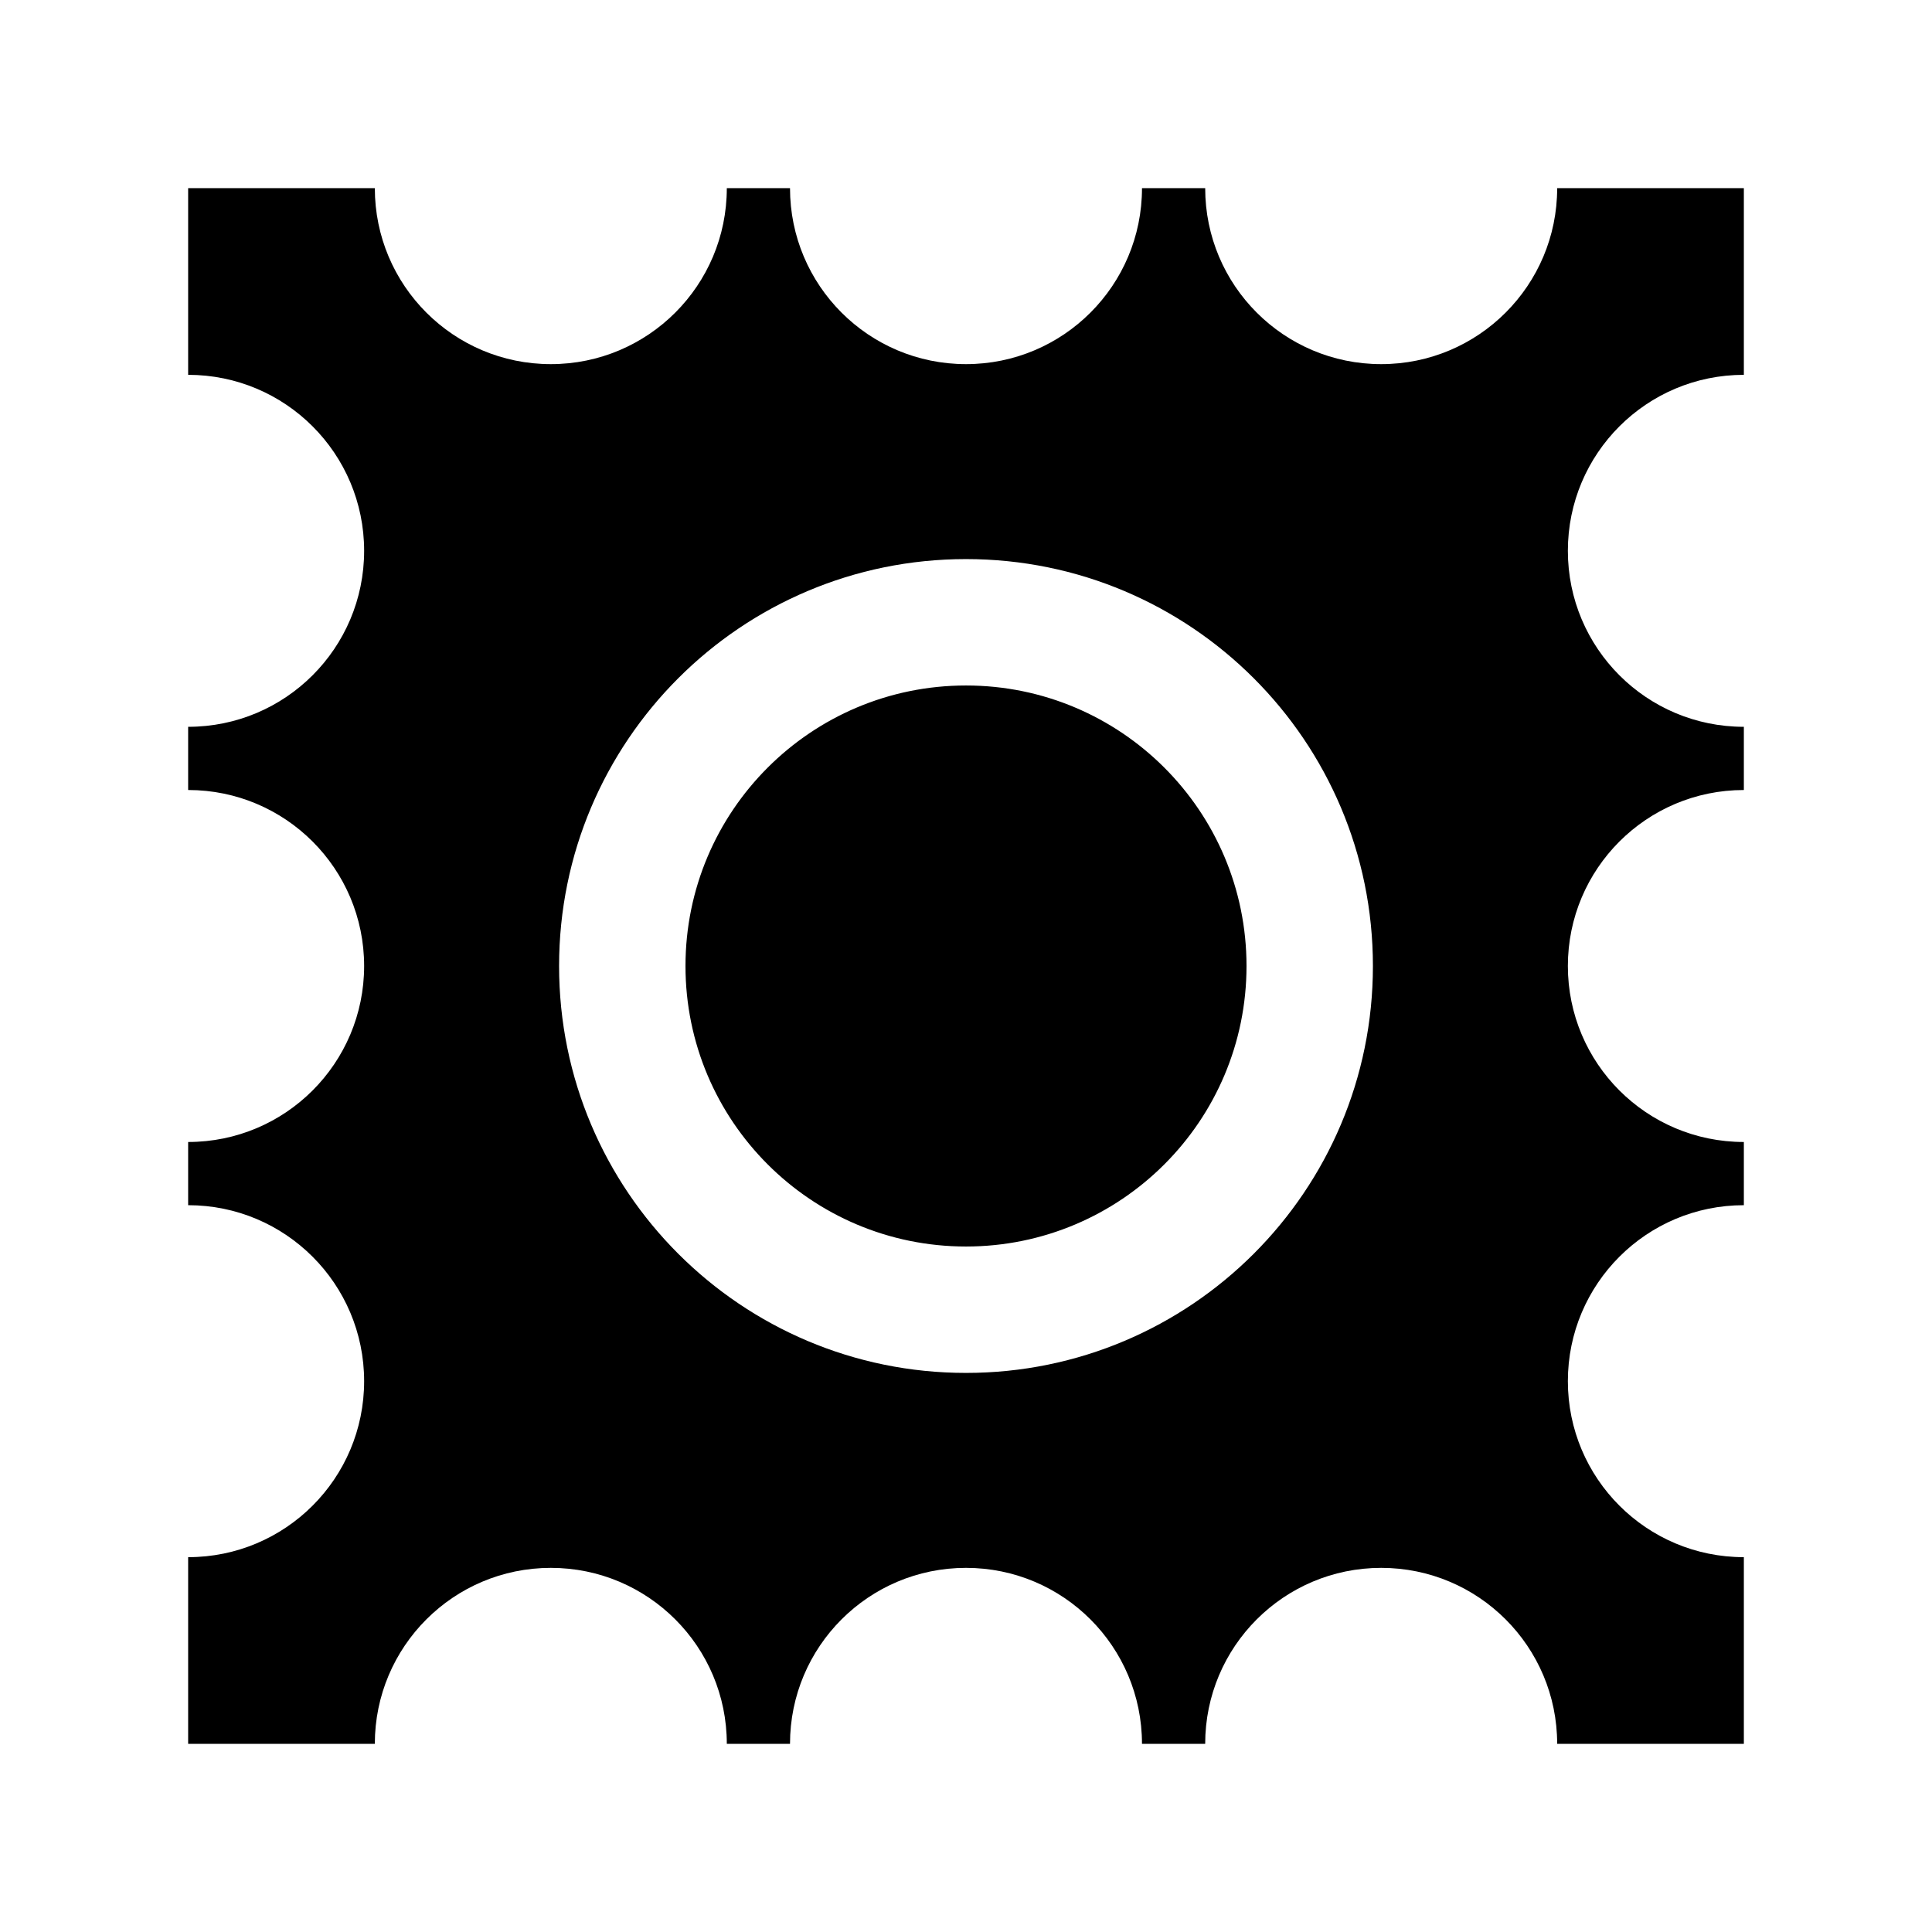 <svg xmlns="http://www.w3.org/2000/svg" width="100%" height="100%" viewBox="-35.84 -35.84 583.68 583.68"><path d="M21 21v56.4c29.377 0 53.169 23.791 53.169 53.169S50.377 183.738 21 183.738v19.093c29.377 0 53.169 23.792 53.169 53.169S50.377 309.169 21 309.169v19.093c29.377 0 53.169 23.792 53.169 53.17S50.377 434.6 21 434.6V491h56.4c0-29.377 23.791-53.169 53.169-53.169s53.169 23.792 53.169 53.169h19.093c0-29.377 23.792-53.169 53.17-53.169s53.168 23.792 53.168 53.169h19.093c0-29.377 23.792-53.169 53.17-53.169S434.6 461.623 434.6 491H491v-56.4c-29.377 0-53.169-23.791-53.169-53.169s23.792-53.169 53.169-53.169V309.17c-29.377 0-53.169-23.792-53.169-53.169s23.792-53.169 53.169-53.169v-19.094c-29.377 0-53.169-23.79-53.169-53.168S461.623 77.4 491 77.4V21h-56.4c0 29.377-23.791 53.169-53.169 53.169S328.262 50.377 328.262 21H309.17c0 29.377-23.792 53.169-53.169 53.169S202.831 50.377 202.831 21h-19.094c0 29.377-23.79 53.169-53.168 53.169S77.4 50.377 77.4 21H21zm235 112.066c67.912 0 122.934 55.022 122.934 122.934S323.912 378.934 256 378.934 133.066 323.912 133.066 256 188.088 133.066 256 133.066zm0 38.187c-46.804 0-84.747 37.943-84.747 84.747s37.943 84.747 84.747 84.747 84.747-37.943 84.747-84.747-37.943-84.747-84.747-84.747z"/></svg>